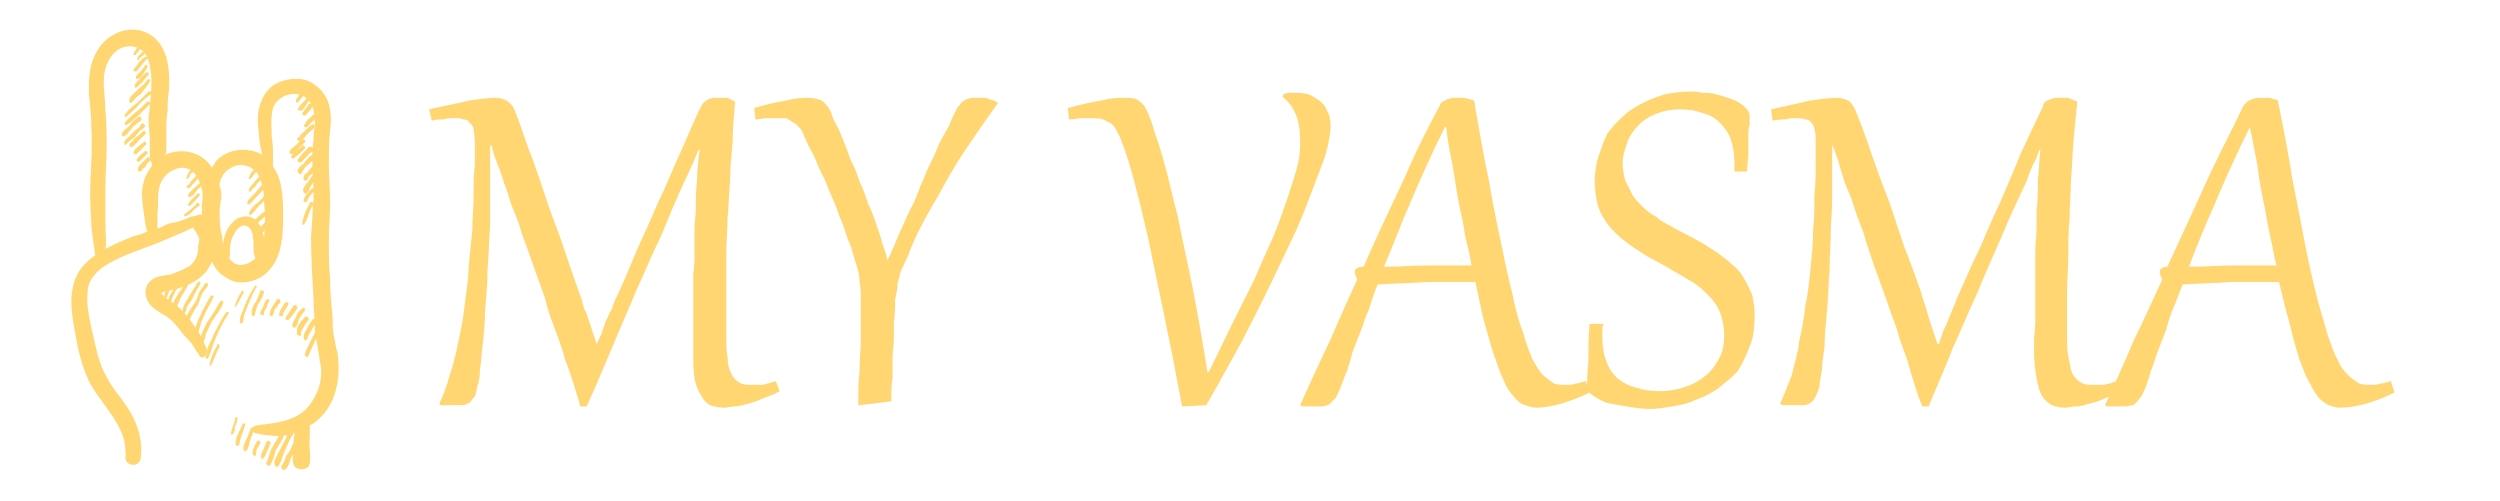 <?xml version="1.0" encoding="UTF-8"?>
<!DOCTYPE svg PUBLIC "-//W3C//DTD SVG 1.1//EN" "http://www.w3.org/Graphics/SVG/1.1/DTD/svg11.dtd">
<!-- Creator: CorelDRAW X7 -->
<svg xmlns="http://www.w3.org/2000/svg" xml:space="preserve" width="1.968in" height="0.394in" version="1.1" style="shape-rendering:geometricPrecision; text-rendering:geometricPrecision; image-rendering:optimizeQuality; fill-rule:evenodd; clip-rule:evenodd"
viewBox="0 0 1969 394"
 xmlns:xlink="http://www.w3.org/1999/xlink">
 <defs>
  <style type="text/css">
   <![CDATA[
    .fil0 {fill:#FFD671;fill-rule:nonzero}
   ]]>
  </style>
 </defs>
 <g id="Layer_x0020_1">
  <path class="fil0" d="M208 187c0,0 0,0 0,0 -1,-4 -2,-8 -5,-12 -4,-5 -10,-6 -16,-3 -5,3 -9,9 -10,14 -1,2 -1,4 -1,6 -1,-2 -1,-4 -1,-6 -2,-6 -2,-13 -2,-20 0,-6 3,-13 0,-19 0,-1 0,-2 0,-3 2,-8 7,-12 14,-14 6,-1 13,2 16,7 4,7 5,15 5,22 1,9 1,19 0,28zm-9 18c-5,4 -12,5 -16,1 -1,-1 -2,-2 -3,-3 1,0 1,0 1,-1 0,-6 0,-12 3,-17 2,-5 8,-11 13,-5 4,6 2,14 3,20 0,1 1,2 1,3 0,1 -1,2 -2,2zm-40 -44c0,3 0,6 0,8 -2,0 -4,0 -5,1 -2,0 -5,1 -7,2 -4,2 -9,3 -14,4 -3,1 -6,3 -9,4 0,-5 0,-9 0,-13 1,-6 0,-11 1,-17 1,-9 8,-17 18,-18 9,0 13,7 15,14 2,5 2,10 1,15zm-46 5c1,5 1,11 3,16 -3,2 -7,3 -11,4 -7,3 -15,6 -22,10 1,-6 0,-13 0,-19 0,-10 0,-20 0,-30 0,-10 1,-21 1,-31 0,-10 0,-19 -1,-29 0,-9 -2,-19 -1,-28 1,-7 4,-15 11,-20 5,-3 12,-4 18,0 6,4 7,12 8,19 1,12 -1,24 -2,35 0,7 1,13 1,19 0,4 0,7 0,10 0,3 1,5 2,8 -3,4 -6,9 -7,14 -2,7 -1,14 0,22zm153 113c-1,-4 -2,-9 -3,-14 -1,-4 -1,-10 -1,-15 -1,-10 -2,-20 -2,-30 -1,-10 -1,-21 -1,-31 0,-10 1,-20 1,-30 0,-10 -1,-20 -1,-30 0,-9 0,-18 1,-27 1,-7 1,-15 -2,-23 -3,-7 -9,-13 -17,-16 -7,-2 -15,-1 -22,2 -7,3 -12,10 -14,17 -3,8 -2,16 -1,24 0,4 1,9 2,13 0,1 0,2 1,3 -12,-7 -28,-5 -37,5 -1,2 -2,3 -3,5 -5,-8 -14,-13 -24,-13 -5,0 -9,1 -13,3 1,-2 1,-3 1,-5 0,-5 0,-10 0,-15 0,-5 0,-10 1,-14 0,-6 0,-10 1,-16 1,-17 0,-39 -19,-47 -8,-3 -17,-2 -24,2 -8,4 -13,11 -16,18 -4,9 -4,19 -4,28 1,10 2,19 2,29 1,17 -1,35 -1,52 0,9 1,17 1,25 1,8 2,15 3,22 -6,4 -11,9 -14,15 -9,17 -3,38 0,56 2,10 5,19 9,28 4,8 9,14 14,21 4,6 8,11 11,18 3,6 4,13 4,20 -1,4 2,7 6,7 4,0 6,-3 6,-7 2,-20 -8,-36 -20,-51 -5,-7 -9,-14 -12,-22 -3,-9 -5,-19 -7,-28 -2,-9 -4,-19 -3,-28 0,-8 5,-14 11,-19 16,-11 34,-15 52,-23 5,-2 9,-4 14,-6 2,-1 4,-2 6,-3 1,2 3,4 4,7 2,2 0,6 0,9 0,6 -2,10 -6,14 -5,3 -10,5 -15,7 -5,1 -11,1 -15,4 -6,4 -7,12 -3,18 3,5 9,8 14,11 6,4 10,10 14,15 3,3 5,5 7,8 1,2 2,3 3,5 1,1 2,2 2,3 1,2 5,2 5,-1 0,-1 1,-2 1,-4 -1,-1 -1,-3 -2,-4 -1,-4 -3,-7 -5,-10 -4,-6 -8,-12 -13,-17 -4,-4 -10,-7 -14,-11 -1,-1 -2,-2 -2,-2 1,-1 3,-2 5,-2 12,-2 24,-7 31,-16 2,-3 3,-5 4,-7 2,5 6,10 12,13 7,5 17,4 25,0 17,-9 19,-30 19,-47 0,-14 0,-30 -8,-41 0,-1 0,-1 0,-1 0,-3 0,-5 0,-8 0,-4 0,-9 -1,-14 0,-8 -1,-15 1,-23 4,-11 21,-16 29,-5 4,6 4,13 4,20 -1,3 -1,7 -1,10 -1,5 -1,10 -1,15 0,10 1,20 1,31 -1,10 -1,20 -2,30 0,16 1,33 2,50 0,8 1,16 1,24 1,8 3,16 4,25 3,12 -1,25 -9,35 -10,12 -26,13 -41,15 -3,0 -4,5 -1,6 5,1 9,2 14,2 5,1 10,0 15,-1 1,-1 1,-1 2,-1 0,1 0,1 0,1 -1,4 -1,8 -1,12 0,3 -1,7 0,11 1,6 12,6 13,0 1,-7 -1,-14 0,-21 0,-3 0,-5 0,-8 0,0 0,0 0,-1 4,-2 6,-4 9,-7 6,-6 10,-14 12,-23 2,-8 2,-17 1,-26zm-157 -243c0,1 -1,1 -1,2 -1,0 -1,1 -1,1 -1,2 -2,3 -2,4 1,0 1,1 2,0 0,0 1,-2 2,-2 0,-1 0,-1 1,-2 0,0 0,-1 0,-1 0,0 0,-1 0,-1 1,-1 0,-2 -1,-1zm5 4c-1,0 -1,1 -2,1 -1,1 -1,1 -2,2 -1,1 -2,2 -2,4 0,0 1,1 1,0 1,-1 2,-2 3,-3 1,0 1,-1 1,-1 1,-1 1,-2 2,-2 1,-1 -1,-2 -1,-1zm0 5c-2,1 -4,3 -6,6 -1,1 -2,3 -3,4 0,1 0,1 1,1 2,1 3,-2 4,-3 2,-2 4,-5 6,-7 1,-1 -1,-2 -2,-1zm0 7c-1,1 -2,3 -4,5 -1,1 -3,2 -3,4 0,1 0,1 1,1 2,0 4,-2 5,-4 1,-2 2,-3 3,-5 1,-2 -2,-3 -2,-1zm1 5c-2,2 -3,3 -5,5 -1,2 -4,3 -4,6 0,0 0,1 1,1 2,-1 3,-3 5,-4 1,-2 3,-4 5,-6 1,-1 -1,-3 -2,-2zm1 6c-3,4 -6,6 -9,9 -2,2 -6,5 -5,8 0,1 1,1 1,1 2,-1 2,-2 3,-3 2,-2 3,-3 5,-4 2,-3 5,-6 7,-10 1,-1 -1,-3 -2,-1zm1 9c-3,3 -6,6 -9,9 -4,3 -8,6 -10,10 0,1 0,1 1,1 3,-2 6,-5 9,-8 3,-4 7,-7 11,-10 1,-1 0,-3 -2,-2zm-1 8c-3,3 -6,6 -10,9 -2,2 -6,5 -8,8 0,1 1,2 2,1 3,-1 6,-5 9,-7 3,-3 6,-6 9,-9 1,-1 -1,-3 -2,-2zm-7 12c-3,2 -5,4 -7,7 -2,2 -6,4 -6,7 0,1 0,2 1,1 3,0 4,-3 6,-5 2,-3 5,-5 8,-7 1,-2 0,-4 -2,-3zm2 6c-1,2 -2,3 -4,4 -1,1 -3,3 -4,4 -1,2 -6,4 -5,7 0,1 0,1 1,1 1,-1 2,-2 3,-3 1,-1 3,-2 4,-3 1,-2 3,-3 4,-5 2,-1 3,-2 4,-3 1,-2 -2,-4 -3,-2zm2 5c-2,2 -4,4 -6,5 -2,2 -3,4 -5,5 0,1 0,2 0,2 2,2 4,-1 5,-2 2,-2 5,-5 7,-7 2,-1 0,-4 -1,-3zm0 9l-5 4c-1,1 -2,2 -3,4 0,1 2,2 3,1 0,-1 0,-1 1,-1 0,-1 1,-1 2,-2 1,-1 2,-3 4,-4 1,-1 -1,-4 -2,-2zm1 7c-2,2 -5,4 -6,6 -1,1 0,3 2,2 2,-2 4,-4 6,-6 1,-1 -1,-3 -2,-2zm2 5c-2,2 -4,4 -6,6 -1,1 -2,3 -1,5 0,0 1,0 1,0 1,0 1,-1 2,-1 0,-1 1,-2 2,-2 1,-2 2,-4 4,-5 2,-2 -1,-4 -2,-3zm123 -50c0,0 0,0 0,0 0,-2 -2,-2 -3,-1 0,2 -1,2 -1,3 -1,1 -2,2 -2,4 0,1 2,1 2,0 1,0 1,-1 1,-1 1,-1 1,-2 2,-2 0,-1 1,-2 1,-3zm2 4c-2,2 -4,4 -6,7 -1,1 0,2 1,2 1,0 1,0 2,0 2,-2 3,-5 5,-7 1,-2 -1,-4 -2,-2zm2 4c-1,2 -2,3 -3,4 0,1 -1,2 -2,3 0,1 1,2 2,2 1,0 2,-2 3,-3 1,-1 2,-2 3,-4 1,-2 -2,-3 -3,-2zm5 7c-1,1 -3,3 -4,4 -2,1 -3,3 -4,5 -2,1 1,3 2,2 2,-2 3,-4 5,-5 1,-1 3,-3 4,-5 1,-2 -2,-3 -3,-1zm-2 9c-3,2 -5,4 -7,6 -1,1 -2,2 -3,3 0,1 -1,1 -2,2 0,1 0,1 1,2 1,0 1,0 2,-1 -2,2 -3,4 -5,5 -2,2 -4,3 -4,5 0,1 0,1 1,1 2,1 4,-2 5,-3 2,-2 4,-4 6,-6 1,-1 0,-3 -2,-2 1,-1 2,-2 2,-2 2,-3 5,-5 7,-7 2,-1 0,-4 -1,-3zm-8 17c-3,2 -6,5 -8,7 -2,2 1,4 2,2 3,-2 5,-4 8,-7 1,-1 -1,-4 -2,-2zm5 1c-3,3 -6,6 -8,9 -2,2 1,4 3,2 0,0 0,0 0,0 0,0 0,0 0,0 3,-3 5,-6 8,-8 1,-2 -1,-5 -3,-3zm4 5c-3,2 -6,5 -8,8 -2,1 -6,5 -4,7 1,1 1,1 2,1 1,-1 1,-1 1,-2 1,-1 2,-3 3,-4 3,-2 5,-5 8,-7 1,-2 -1,-4 -2,-3zm1 8c-2,2 -4,4 -6,7 -2,1 -3,2 -3,5 0,0 0,1 1,1 2,1 3,-2 3,-3 3,-2 5,-5 8,-8 1,-1 -1,-4 -3,-2zm-2 9c-2,3 -3,5 -5,7 -1,2 -3,3 -2,6 0,1 2,2 3,1 0,0 0,-1 0,-1 0,0 0,0 1,0 0,0 0,0 0,0 0,-2 1,-3 2,-5 1,-2 3,-3 4,-6 2,-2 -2,-4 -3,-2zm-1 11c-2,2 -5,5 -6,9 0,1 3,2 3,0 1,-3 3,-5 5,-7 2,-2 0,-4 -2,-2zm-1 11c-3,5 -5,10 -6,16 0,1 1,1 1,1 2,-2 3,-5 4,-8 1,-3 2,-6 4,-8 0,-2 -3,-3 -3,-1zm-41 -29c-3,2 -6,5 -7,9 0,1 0,1 1,1 3,-3 5,-6 7,-9 1,-1 0,-2 -1,-1zm0 9c-1,2 -3,3 -4,5 -1,1 -3,3 -3,5 0,1 0,1 1,1 1,-1 2,-3 4,-4 1,-2 2,-3 4,-5 1,-1 -1,-3 -2,-2zm4 5c-3,3 -5,6 -8,9 -2,2 -5,4 -4,7 0,0 1,0 1,0 2,-1 4,-4 5,-5 3,-3 6,-6 8,-9 2,-2 0,-4 -2,-2zm1 9c-2,3 -4,5 -7,7 -2,2 -4,4 -5,7 0,1 1,1 2,1 2,-2 4,-5 6,-7 2,-2 5,-4 6,-7 1,-1 -1,-3 -2,-1zm2 11c-2,2 -4,3 -6,5 -2,2 -4,3 -5,6 0,1 1,2 2,1 2,-1 3,-3 5,-4 2,-2 4,-4 6,-6 2,-1 -1,-4 -2,-2zm0 8c-2,3 -4,5 -6,7 -2,2 -4,4 -5,7 0,1 1,2 2,1 2,-1 4,-3 6,-5 2,-2 4,-5 6,-7 2,-2 -1,-4 -3,-3zm-55 -43c-1,1 -2,1 -3,2 0,1 -1,2 -2,2 -1,1 -3,4 -3,6 -1,0 0,1 0,1 3,-1 2,-4 4,-5 1,0 2,-1 2,-1 1,-1 2,-2 3,-3 1,-1 0,-2 -1,-2zm1 6c-1,2 -3,4 -5,6 -1,1 -1,2 -2,3 -1,1 -2,1 -2,2 0,1 0,1 1,1 2,1 3,-3 5,-4 2,-3 4,-4 5,-7 1,-2 -1,-3 -2,-1zm3 6c-2,3 -4,4 -6,6 -2,2 -5,4 -5,7 0,0 1,0 1,0 3,0 4,-3 6,-5 2,-2 4,-4 6,-7 1,-1 -1,-2 -2,-1zm-3 10c-2,2 -3,3 -5,5 -1,1 -3,3 -3,5 0,0 1,0 1,0 1,0 1,-1 2,-1 1,-1 1,-2 2,-2 1,-2 3,-3 4,-5 1,-1 0,-2 -1,-2zm-1 8c-1,2 -3,3 -5,5 -1,1 -4,3 -5,4 0,1 0,2 1,1 2,0 4,-2 5,-3 2,-2 4,-4 6,-5 1,-1 -1,-3 -2,-2zm-20 60c-2,4 -7,10 -5,15 0,0 1,1 1,0 1,-2 2,-5 3,-8 1,-2 2,-4 3,-6 0,-2 -2,-2 -2,-1zm4 4c-1,2 -3,5 -5,8 -1,2 -2,5 -1,7 0,1 1,1 2,0 0,-1 0,-1 0,-3 1,-1 1,-3 2,-4 1,-3 3,-5 4,-7 1,-2 -1,-3 -2,-1zm9 -3c-2,1 -3,3 -4,5 -1,2 -3,4 -4,6 -2,3 -5,8 -4,12 0,1 1,1 2,0 2,-3 3,-7 5,-11 1,-1 2,-3 3,-5 2,-2 2,-4 3,-6 1,-1 -1,-2 -1,-1zm8 1c-3,5 -6,9 -8,13 -2,3 -5,8 -4,12 0,1 1,1 1,0 1,-1 2,-3 2,-5 1,-2 3,-4 4,-6 2,-4 4,-8 7,-13 0,-1 -2,-2 -2,-1zm5 2c-1,2 -3,4 -4,6 -1,3 -2,6 -4,9 -3,5 -7,9 -7,15 0,1 1,1 2,1 1,-1 1,-2 1,-3 1,-1 1,-2 2,-4 2,-3 3,-6 5,-8 1,-3 2,-6 3,-8 1,-3 4,-5 5,-8 0,-1 -2,-2 -3,0zm5 9c-3,5 -6,10 -8,15 -2,4 -5,10 -4,14 0,1 1,1 2,0 1,-2 1,-4 2,-6 0,-3 2,-5 3,-8 2,-5 5,-9 7,-14 1,-1 -1,-2 -2,-1zm7 5c-1,2 -3,5 -4,7 -2,3 -4,6 -6,9 -2,4 -6,11 -5,16 0,1 2,1 2,0 1,-2 2,-5 2,-7 2,-3 3,-7 5,-10 3,-5 7,-9 9,-15 0,-1 -2,-2 -3,0zm5 8c-4,6 -7,12 -10,18 -1,3 -3,6 -4,9 -1,3 -2,6 -2,9 0,0 1,1 2,0 1,-2 2,-5 3,-8 1,-3 2,-5 3,-8 3,-7 6,-13 10,-19 1,-1 -1,-2 -2,-1zm-7 26c-3,5 -5,10 -6,15 0,1 1,1 1,1 3,-5 4,-10 7,-15 0,-2 -2,-3 -2,-1zm19 -42c-2,3 -4,7 -5,11 0,1 1,1 1,0 2,-3 4,-7 6,-11 0,-1 -2,-2 -2,0zm11 -5c-3,4 -6,10 -8,15 -1,4 -5,10 -4,14 1,1 1,1 2,0 1,-2 1,-4 1,-5 1,-3 2,-5 3,-8 2,-5 4,-10 7,-15 1,-1 -1,-2 -1,-1zm4 4c-1,4 -3,8 -5,11 -1,2 -3,6 -1,9 0,0 1,0 1,0 1,-1 1,-2 1,-3 1,-2 1,-4 2,-6 2,-3 4,-6 5,-10 0,-1 -2,-2 -3,-1zm5 7c-2,2 -2,4 -3,6 -1,2 -2,3 -2,5 0,1 1,1 2,1 0,0 1,0 1,0 0,-1 0,-1 0,-2 0,-1 1,-2 2,-4 0,-1 1,-3 2,-5 1,-1 -1,-2 -2,-1zm8 0c-1,2 -9,12 -4,13 1,0 2,-3 2,-5 2,-2 3,-4 5,-6 0,-2 -2,-4 -3,-2zm6 3c-1,2 -2,3 -3,5 -1,2 -2,5 0,5 1,0 2,0 2,-1 0,-1 0,-2 1,-3 1,-2 2,-3 3,-5 1,-2 -2,-3 -3,-1zm7 2c-2,3 -4,6 -6,9 -1,2 2,3 3,1 2,-2 4,-5 6,-8 1,-2 -2,-4 -3,-2zm7 2c-3,2 -4,4 -5,7 -1,2 -4,5 -2,8 0,0 1,0 1,0 2,-1 3,-4 3,-6 1,-2 3,-5 5,-7 1,-2 -1,-4 -2,-2zm2 7c-2,2 -5,5 -6,9 0,2 -1,4 1,5 1,1 3,0 2,-1 0,-2 1,-4 2,-5 1,-2 2,-4 4,-6 1,-2 -2,-4 -3,-2zm6 2c-2,2 -3,5 -5,8 -1,2 -3,5 -1,8 0,0 1,0 1,0 2,-2 2,-5 4,-7 1,-3 3,-5 4,-8 1,-2 -2,-3 -3,-1zm2 10c-3,6 -6,11 -8,17 0,2 3,3 3,1 2,-5 5,-11 7,-16 1,-2 -2,-3 -2,-2zm-63 68c0,4 -3,7 -3,12 0,0 1,1 1,0 2,-1 2,-4 2,-6 1,-2 2,-4 2,-6 1,-2 -2,-2 -2,0zm6 4c-1,3 -3,6 -4,9 -1,2 -2,5 -1,8 1,0 1,0 2,0 1,-2 1,-5 2,-7 1,-3 2,-6 3,-9 1,-2 -2,-2 -2,-1zm7 3c-2,2 -2,6 -4,9 -1,2 -3,6 -2,9 1,0 1,0 2,0 2,-2 2,-5 3,-8 0,-1 1,-2 1,-3 1,-1 1,-4 2,-5 1,-2 -1,-4 -2,-2zm4 11c-1,3 -5,8 -2,11 0,0 0,1 1,0 1,-1 1,-3 1,-5 1,-1 2,-3 3,-5 1,-2 -2,-3 -3,-1zm8 0c-1,2 -2,5 -3,7 -1,2 -2,4 -1,6 0,1 1,1 1,0 2,-1 2,-3 3,-5 1,-2 2,-4 3,-7 1,-1 -2,-3 -3,-1zm10 -5c-2,3 -4,7 -6,10 -2,4 -2,7 -4,11 -1,2 2,4 3,2 2,-3 3,-7 4,-11 2,-3 4,-7 6,-10 1,-2 -2,-4 -3,-2zm8 -3c-3,5 -5,10 -8,15 -1,3 -6,9 -3,12 0,1 1,1 2,0 1,0 1,-2 2,-3 1,-3 2,-6 3,-8 2,-5 4,-10 7,-14 0,-2 -2,-4 -3,-2zm5 5c0,2 -2,4 -3,6 -1,3 -2,5 -4,7 -1,1 -1,3 -2,5 -1,2 -3,4 -2,6 0,1 1,1 2,1 4,-2 4,-8 6,-11 2,-3 3,-5 4,-8 1,-2 2,-4 2,-6 0,-2 -3,-2 -3,0z"/>
  <path class="fil0" d="M614 308c-5,3 -9,4 -14,6 -4,2 -8,3 -11,4 -4,1 -7,2 -10,2 -3,0 -6,1 -9,1 -4,0 -8,-1 -11,-2 -3,-2 -5,-4 -7,-8 -2,-3 -4,-8 -5,-13 -1,-6 -1,-13 -1,-21l0 -9c0,-4 0,-9 0,-15 0,-5 0,-11 0,-18 0,-6 0,-12 0,-19 1,-7 1,-13 1,-19 0,-6 0,-12 0,-17 0,-6 1,-10 1,-14 0,-8 0,-16 1,-24 0,-8 1,-16 2,-24l-1 0c-1,3 -3,7 -4,10 -2,4 -4,9 -7,15 -6,13 -12,27 -18,42 -7,14 -13,29 -20,44 -6,15 -13,30 -19,45 -7,16 -13,31 -20,46l-5 0c-1,-5 -3,-10 -5,-17 -2,-6 -4,-13 -7,-20 -2,-8 -5,-16 -8,-24 -3,-8 -6,-16 -8,-25 -3,-8 -6,-17 -9,-25 -3,-9 -6,-17 -9,-25 -2,-8 -5,-15 -8,-22 -2,-7 -4,-13 -6,-18 -2,-7 -4,-12 -6,-17 -2,-5 -3,-9 -4,-13l-1 1c0,2 0,4 0,6 0,2 0,4 0,6l0 17c0,11 0,23 0,34 -1,12 -1,23 -2,34 0,11 -1,22 -2,32 0,11 -1,20 -2,29 -1,7 -1,13 -2,18 0,6 -1,10 -2,13 -1,4 -1,6 -2,8 -2,2 -3,4 -4,5 -2,1 -4,2 -6,2 -2,0 -5,0 -8,0l-3 0c-1,0 -2,0 -2,0 -1,0 -3,0 -4,0l-1 -1c3,-7 6,-14 8,-22 3,-9 5,-17 7,-27 2,-9 4,-19 5,-29 1,-9 3,-19 3,-29 1,-10 2,-20 3,-30 0,-9 1,-18 1,-27 0,-9 0,-17 1,-24 0,-7 0,-14 0,-19 0,-4 -1,-7 -1,-9 0,-2 -1,-4 -3,-5 -1,-2 -2,-3 -5,-3 -2,-1 -4,-1 -8,-1 -2,0 -5,0 -8,1 -3,0 -6,0 -9,1l-2 -9c13,-3 24,-5 32,-7 8,-1 14,-2 19,-2 3,0 5,0 7,1 1,0 3,1 4,2 2,1 3,3 4,4 1,2 2,4 3,7 4,10 7,21 12,33 4,11 8,23 12,35 4,12 9,24 13,36 4,12 8,24 12,35 2,5 3,9 4,13 2,3 3,7 4,10 1,3 2,6 3,9 1,3 2,6 3,9l0 0c1,-3 3,-6 4,-9 1,-3 2,-6 3,-9 2,-3 3,-7 5,-10 1,-4 3,-8 5,-12 5,-11 10,-23 15,-35 5,-11 11,-24 16,-36 6,-12 11,-25 17,-38 6,-13 11,-26 17,-38 1,-2 2,-3 3,-4 1,-1 2,-1 3,-2 1,0 3,-1 4,-1 2,0 3,0 4,0 2,0 4,0 7,0 2,1 4,2 6,3 -1,11 -2,22 -2,32 -1,11 -2,21 -2,31 -1,9 -1,19 -2,29 0,9 -1,19 -1,29 0,9 0,19 0,30 0,10 0,20 0,31 0,8 0,14 1,19 0,5 1,10 3,13 1,3 4,6 6,7 3,2 6,2 10,2 1,0 3,0 4,0 2,0 3,0 4,0 2,0 3,-1 5,-1 2,-1 4,-1 6,-2l3 8z"/>
  <path id="1" class="fil0" d="M654 87c1,3 2,6 4,10 2,3 4,8 6,13 2,5 4,10 6,16 3,5 5,11 7,17 3,6 5,12 7,18 3,6 5,12 7,18 2,5 3,9 4,13 2,5 3,9 4,13l0 0c4,-8 7,-16 10,-23 4,-8 7,-16 11,-23 3,-8 6,-15 9,-22 3,-8 7,-14 9,-20 3,-7 6,-12 9,-17 2,-5 4,-10 6,-13 1,-3 3,-4 4,-6 1,-1 3,-2 4,-3 2,0 3,-1 5,-1 2,0 3,0 5,0 1,0 2,0 4,0 1,0 2,0 4,1 1,0 2,1 4,1 1,1 2,1 3,2 -10,14 -19,27 -27,39 -8,12 -14,23 -20,34 -6,10 -11,19 -15,27 -4,8 -7,15 -9,21 -2,3 -3,7 -5,10 -1,3 -2,7 -3,11 0,4 -1,8 -2,13 0,5 0,11 -1,18 0,4 0,8 0,13 0,5 -1,9 -1,14 0,5 0,11 0,17 -1,5 -1,11 -1,18l-25 3 -1 0c0,-9 0,-18 1,-27 0,-9 1,-17 1,-25 0,-7 0,-14 0,-19 0,-6 0,-10 0,-12 0,-5 0,-9 -1,-14 0,-5 -1,-9 -3,-15 -2,-6 -3,-12 -6,-18 -2,-6 -4,-13 -7,-19 -2,-7 -5,-13 -8,-20 -2,-6 -5,-12 -8,-18 -2,-5 -4,-10 -7,-15 -2,-4 -4,-8 -5,-11 -1,-2 -2,-5 -4,-6 -1,-2 -3,-3 -5,-4 -1,-1 -3,-2 -5,-3 -2,0 -5,0 -8,0 -2,0 -5,0 -7,0 -3,0 -6,1 -9,1l-1 -9c10,-3 19,-5 26,-6 7,-2 12,-2 17,-2 4,0 7,1 10,2 3,2 5,5 7,8z"/>
  <path id="2" class="fil0" d="M909 103c3,8 6,18 9,29 3,11 6,25 10,40 3,16 7,33 11,53 4,20 8,43 12,68l1 0c6,-12 12,-25 18,-37 6,-12 12,-24 18,-36 5,-12 10,-23 15,-34 4,-10 8,-21 11,-30 3,-9 6,-18 8,-26 2,-8 2,-14 2,-20 0,-15 -4,-26 -14,-34l1 -2c1,0 2,-1 4,-1 1,0 3,0 4,0 4,0 7,0 11,1 3,1 6,3 9,5 2,2 5,4 6,8 2,3 3,7 3,12 0,5 -1,11 -3,19 -2,8 -6,17 -10,28 -4,10 -8,22 -14,35 -6,13 -13,27 -20,42 -7,15 -15,30 -23,46 -9,16 -18,33 -28,50l-17 1 -2 0c-10,-55 -20,-99 -27,-134 -8,-34 -14,-58 -20,-73 -1,-3 -2,-6 -4,-9 -1,-3 -3,-5 -5,-7 -2,-1 -4,-2 -6,-3 -3,-1 -6,-1 -10,-1 -2,0 -4,0 -7,0 -3,0 -6,1 -10,1l-1 -9c11,-3 20,-5 27,-6 7,-2 13,-2 18,-2 4,0 7,0 9,1 2,1 4,3 6,5 1,2 3,5 4,8 1,3 3,7 4,12z"/>
  <path id="3" class="fil0" d="M1072 260c-3,7 -5,13 -7,18 -1,5 -3,10 -4,14 -2,4 -3,7 -4,10 -1,3 -2,5 -3,7 -1,3 -2,5 -4,6 -1,2 -3,3 -4,4 -2,0 -3,1 -5,1 -2,0 -4,0 -6,0 -1,0 -3,0 -5,0 -1,0 -3,0 -4,0l-2 -1c8,-18 16,-35 24,-52 7,-16 14,-32 21,-47 -1,-2 -2,-4 -2,-6 0,-2 2,-4 7,-4 12,-28 24,-52 34,-74 9,-21 18,-38 26,-53 0,-1 1,-2 2,-3 2,-1 3,-1 4,-2 1,0 3,-1 4,-1 2,0 3,0 4,0 2,0 4,0 6,0 2,1 4,1 7,2 4,24 8,46 12,65 3,19 7,36 10,51 3,15 6,28 9,40 2,11 5,20 8,28 2,8 5,15 7,20 3,5 5,9 8,12 3,3 6,5 9,7 3,1 6,1 10,1 2,0 5,0 7,-1 2,0 5,-1 8,-2l3 9c-8,4 -16,7 -23,9 -7,2 -14,3 -19,3 -3,0 -6,-1 -9,-2 -3,-1 -6,-3 -8,-6 -3,-3 -6,-7 -8,-12 -2,-4 -5,-11 -7,-18 -3,-7 -5,-16 -8,-26 -3,-10 -5,-22 -8,-35 -13,0 -26,0 -38,0 -13,1 -26,1 -39,2 -3,7 -5,14 -7,20 -3,6 -4,11 -6,16zm87 -51c-1,-7 -3,-15 -5,-23 -1,-8 -3,-17 -5,-26 -2,-10 -3,-19 -5,-30 -2,-10 -4,-20 -5,-30l-1 0c-10,20 -19,40 -27,59 -8,18 -14,35 -21,51 12,0 24,-1 35,-1 11,0 22,0 34,0z"/>
  <path id="4" class="fil0" d="M1263 255c-1,2 -1,3 -1,5 0,1 0,3 0,4 0,8 1,15 3,20 2,6 5,10 9,14 4,3 9,6 14,7 6,2 12,3 19,3 7,0 13,-1 19,-3 7,-2 12,-5 17,-9 4,-3 8,-8 11,-14 3,-5 4,-12 4,-19 0,-5 -1,-9 -2,-13 -1,-4 -3,-8 -5,-11 -2,-3 -5,-6 -8,-9 -3,-3 -7,-6 -10,-8 -4,-2 -8,-5 -12,-7 -4,-2 -8,-5 -12,-7 -4,-2 -9,-5 -13,-7 -4,-3 -8,-5 -12,-8 -4,-3 -8,-6 -11,-9 -4,-4 -7,-7 -9,-11 -3,-4 -5,-9 -6,-13 -1,-5 -2,-11 -2,-17 0,-7 1,-14 3,-20 2,-6 4,-12 7,-18 4,-5 8,-10 13,-14 4,-4 9,-7 15,-10 6,-3 11,-5 18,-7 6,-1 13,-2 19,-2 3,0 6,0 10,1 3,0 7,0 10,1 4,1 7,2 10,3 3,1 6,2 9,4 2,1 4,3 5,4 2,2 3,4 3,6 0,2 0,4 0,7 -1,3 -1,7 -1,10 0,4 0,8 0,13 0,4 -1,9 -1,14l-10 0c0,-3 0,-5 0,-7 0,-7 -1,-13 -3,-19 -2,-5 -5,-9 -9,-13 -3,-3 -8,-6 -13,-7 -5,-2 -11,-3 -18,-3 -6,0 -12,1 -17,3 -6,2 -11,5 -15,9 -4,4 -7,8 -9,13 -2,6 -4,11 -4,17 0,6 1,10 2,14 2,4 4,8 6,12 2,3 5,6 8,9 3,3 7,6 11,8 3,3 7,5 11,7 5,3 9,5 13,7 4,2 9,5 13,7 4,3 8,5 12,8 4,3 8,6 11,9 4,3 7,7 9,11 2,3 4,8 6,12 1,5 2,10 2,16 0,10 -1,18 -4,25 -3,8 -6,14 -10,20 -5,5 -10,9 -15,13 -6,4 -12,7 -18,9 -6,3 -12,4 -18,5 -6,1 -12,2 -17,2 -7,0 -13,-1 -19,-2 -6,-1 -12,-2 -16,-3 -5,-2 -8,-4 -11,-6 -3,-2 -4,-4 -4,-6 0,-4 0,-11 1,-20 0,-8 0,-19 1,-30l11 0z"/>
  <path id="5" class="fil0" d="M1671 308c-5,3 -10,4 -14,6 -4,2 -8,3 -12,4 -3,1 -7,2 -10,2 -3,0 -6,1 -9,1 -4,0 -7,-1 -10,-2 -3,-2 -6,-4 -8,-8 -2,-3 -3,-8 -4,-13 -1,-6 -2,-13 -2,-21l0 -9c0,-4 1,-9 1,-15 0,-5 0,-11 0,-18 0,-6 0,-12 0,-19 0,-7 0,-13 0,-19 0,-6 1,-12 1,-17 0,-6 0,-10 0,-14 1,-8 1,-16 1,-24 1,-8 1,-16 2,-24l-1 0c-1,3 -2,7 -4,10 -2,4 -4,9 -6,15 -6,13 -13,27 -19,42 -6,14 -13,29 -19,44 -7,15 -13,30 -20,45 -6,16 -13,31 -19,46l-5 0c-2,-5 -4,-10 -6,-17 -2,-6 -4,-13 -6,-20 -3,-8 -6,-16 -8,-24 -3,-8 -6,-16 -9,-25 -3,-8 -6,-17 -9,-25 -3,-9 -6,-17 -8,-25 -3,-8 -6,-15 -8,-22 -2,-7 -5,-13 -7,-18 -2,-7 -4,-12 -5,-17 -2,-5 -3,-9 -5,-13l0 1c0,2 0,4 0,6 0,2 0,4 0,6l0 17c0,11 0,23 -1,34 0,12 -1,23 -1,34 -1,11 -1,22 -2,32 -1,11 -2,20 -2,29 -1,7 -2,13 -2,18 -1,6 -2,10 -2,13 -1,4 -2,6 -3,8 -1,2 -2,4 -4,5 -1,1 -3,2 -6,2 -2,0 -4,0 -8,0l-3 0c0,0 -1,0 -2,0 -1,0 -2,0 -3,0l-2 -1c3,-7 6,-14 9,-22 2,-9 5,-17 6,-27 2,-9 4,-19 5,-29 2,-9 3,-19 4,-29 1,-10 2,-20 2,-30 1,-9 1,-18 1,-27 1,-9 1,-17 1,-24 0,-7 0,-14 0,-19 0,-4 0,-7 -1,-9 0,-2 -1,-4 -2,-5 -1,-2 -3,-3 -5,-3 -2,-1 -5,-1 -8,-1 -2,0 -5,0 -8,1 -3,0 -6,0 -10,1l-1 -9c13,-3 23,-5 31,-7 8,-1 15,-2 20,-2 2,0 4,0 6,1 2,0 3,1 5,2 1,1 2,3 3,4 1,2 2,4 3,7 4,10 8,21 12,33 4,11 8,23 13,35 4,12 8,24 12,36 5,12 9,24 13,35 1,5 3,9 4,13 1,3 2,7 3,10 1,3 2,6 3,9 1,3 2,6 3,9l1 0c1,-3 2,-6 3,-9 1,-3 3,-6 4,-9 1,-3 3,-7 4,-10 2,-4 3,-8 5,-12 5,-11 10,-23 16,-35 5,-11 10,-24 16,-36 5,-12 11,-25 16,-38 6,-13 12,-26 18,-38 0,-2 1,-3 2,-4 1,-1 2,-1 4,-2 1,0 2,-1 4,-1 1,0 2,0 3,0 2,0 5,0 7,0 2,1 5,2 7,3 -1,11 -2,22 -3,32 -1,11 -1,21 -2,31 0,9 -1,19 -1,29 -1,9 -1,19 -1,29 0,9 -1,19 -1,30 0,10 0,20 0,31 0,8 0,14 1,19 1,5 2,10 3,13 2,3 4,6 7,7 2,2 6,2 9,2 2,0 3,0 5,0 1,0 2,0 4,0 1,0 3,-1 5,-1 1,-1 3,-1 6,-2l3 8z"/>
  <path id="6" class="fil0" d="M1706 260c-3,7 -5,13 -7,18 -2,5 -3,10 -5,14 -1,4 -2,7 -3,10 -1,3 -2,5 -3,7 -1,3 -3,5 -4,6 -1,2 -3,3 -4,4 -2,0 -4,1 -6,1 -1,0 -3,0 -5,0 -2,0 -3,0 -5,0 -2,0 -3,0 -5,0l-1 -1c8,-18 16,-35 23,-52 8,-16 15,-32 22,-47 -1,-2 -2,-4 -2,-6 0,-2 2,-4 6,-4 13,-28 24,-52 34,-74 10,-21 19,-38 26,-53 1,-1 2,-2 3,-3 1,-1 2,-1 4,-2 1,0 2,-1 4,-1 1,0 3,0 4,0 2,0 4,0 6,0 2,1 4,1 6,2 5,24 9,46 12,65 4,19 7,36 10,51 3,15 6,28 9,40 3,11 6,20 8,28 3,8 5,15 8,20 2,5 5,9 8,12 3,3 6,5 9,7 3,1 6,1 9,1 3,0 5,0 8,-1 2,0 5,-1 8,-2l3 9c-8,4 -16,7 -23,9 -8,2 -14,3 -20,3 -3,0 -6,-1 -9,-2 -2,-1 -5,-3 -8,-6 -2,-3 -5,-7 -7,-12 -3,-4 -5,-11 -8,-18 -2,-7 -5,-16 -7,-26 -3,-10 -6,-22 -9,-35 -12,0 -25,0 -38,0 -12,1 -25,1 -38,2 -3,7 -5,14 -8,20 -2,6 -4,11 -5,16zm87 -51c-2,-7 -3,-15 -5,-23 -2,-8 -3,-17 -5,-26 -2,-10 -4,-19 -5,-30 -2,-10 -4,-20 -6,-30l0 0c-10,20 -19,40 -27,59 -8,18 -15,35 -21,51 12,0 24,-1 35,-1 11,0 22,0 34,0z"/>
 </g>
</svg>
